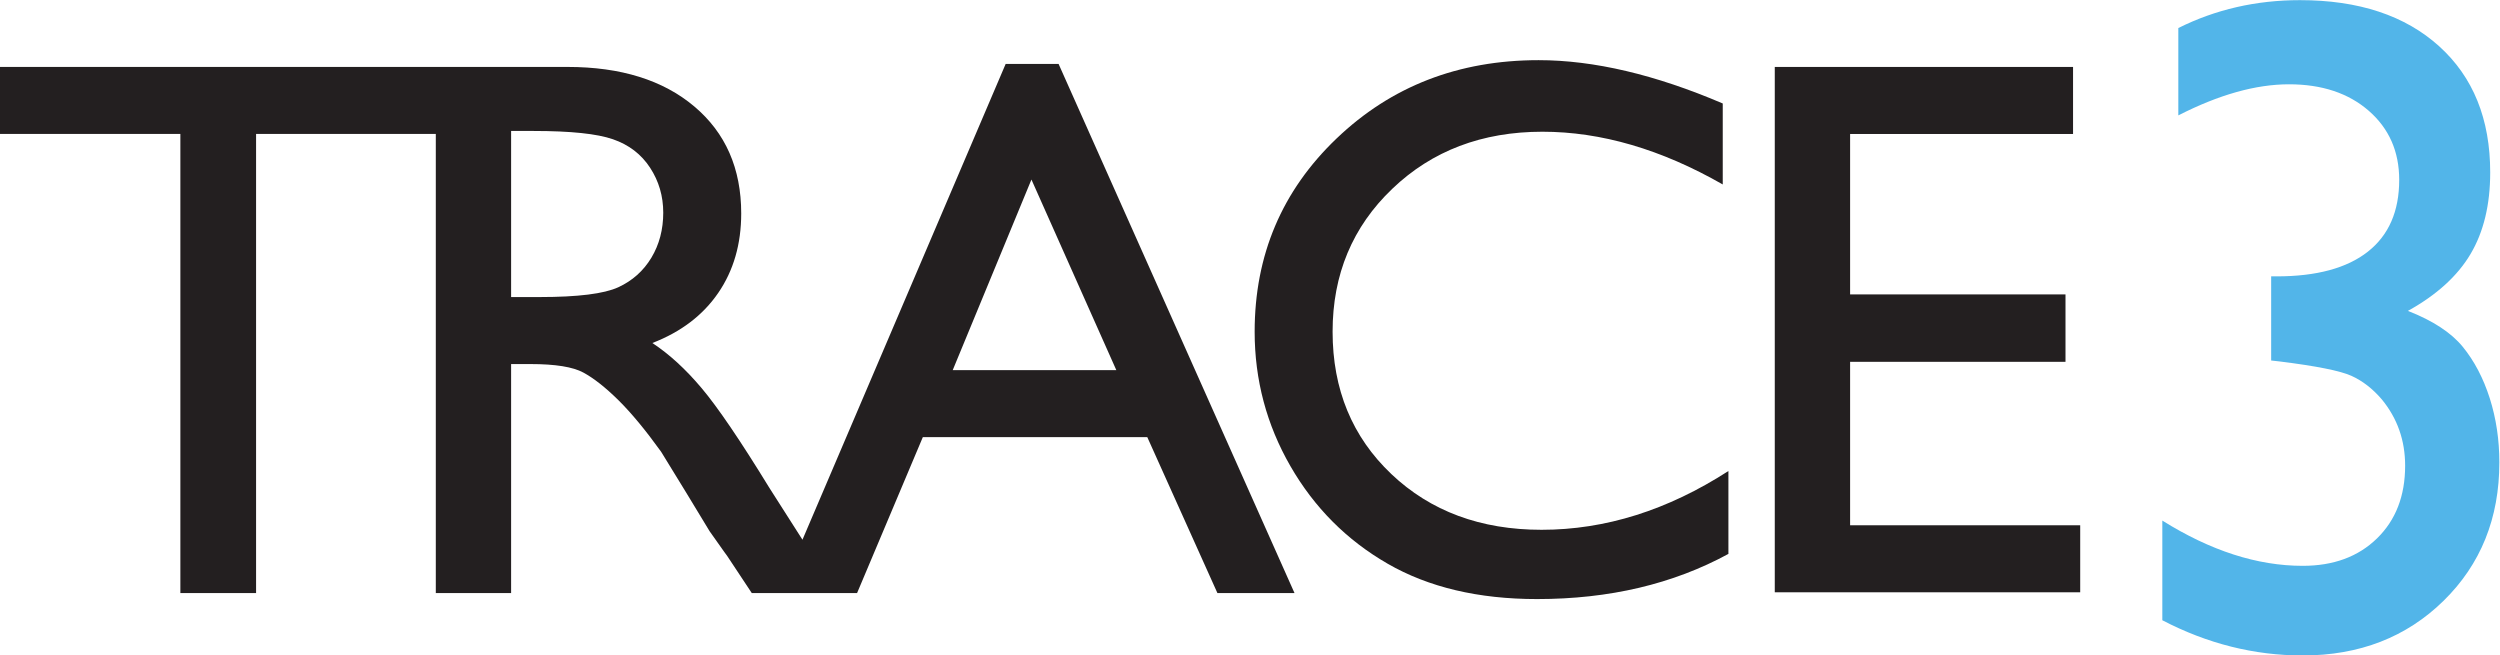 <?xml version="1.0" ?>
<svg xmlns:inkscape="http://www.inkscape.org/namespaces/inkscape" xmlns:sodipodi="http://sodipodi.sourceforge.net/DTD/sodipodi-0.dtd" xmlns="http://www.w3.org/2000/svg" xmlns:svg="http://www.w3.org/2000/svg" viewBox="0 0 480.013 125.853" sodipodi:docname="trace3.com logo.eps">
	<sodipodi:namedview id="namedview4" pagecolor="#ffffff" bordercolor="#000000" borderopacity="0.25" inkscape:showpageshadow="2" inkscape:pageopacity="0.0" inkscape:pagecheckerboard="0" inkscape:deskcolor="#d1d1d1"/>
	<g id="g8" inkscape:groupmode="layer" inkscape:label="ink_ext_XXXXXX" transform="matrix(1.333,0,0,-1.333,0,125.853)">
		<g id="g10" transform="scale(0.1)">
			<path d="M 2489.6,265.66 V 146.309 c -79.57,-43.395 -171.44,-65.079 -275.59,-65.079 -84.61,0 -156.37,16.992 -215.33,50.98 -58.96,33.988 -105.58,80.82 -139.96,140.496 -34.35,59.676 -51.52,124.215 -51.52,193.656 0,110.301 39.32,203.067 117.99,278.27 78.64,75.238 175.66,112.84 291.01,112.84 79.56,0 167.97,-20.825 265.24,-62.395 V 678.445 c -88.58,50.66 -175.19,75.953 -259.81,75.953 -86.79,0 -158.88,-27.367 -216.16,-82.179 -57.35,-54.774 -86,-123.391 -86,-205.856 0,-83.179 28.23,-151.511 84.64,-205.066 56.42,-53.524 128.55,-80.285 216.42,-80.285 91.87,0 181.56,28.226 269.07,84.648" style="fill:#231f20;fill-opacity:1;fill-rule:nonzero;stroke:none" id="path12"/>
			<path d="m 2556.38,847.703 h 429.64 V 751.145 H 2664.89 V 520.063 h 310.25 V 422.969 H 2664.89 V 187.523 h 331.43 V 91 h -439.94 v 756.703" style="fill:#231f20;fill-opacity:1;fill-rule:nonzero;stroke:none" id="path14"/>
			<path d="m 3271.38,546.055 h 7.91 c 57.49,0 101.32,11.875 131.4,35.593 30.06,23.688 45.12,58.172 45.12,103.395 0,40.82 -14.6,73.984 -43.79,99.457 -29.23,25.473 -67.55,38.211 -114.95,38.211 -47.87,0 -101,-14.957 -159.42,-44.793 v 125.824 c 53.56,26.762 111.98,40.18 175.23,40.18 84.72,0 151.59,-22.184 200.56,-66.477 48.95,-44.324 73.45,-104.894 73.45,-181.668 0,-46.511 -9.44,-85.683 -28.33,-117.527 -18.86,-31.805 -48.98,-59.102 -90.23,-81.926 35.99,-14.062 62.36,-31.304 79.03,-51.734 16.67,-20.43 29.62,-45.149 38.89,-74.164 9.19,-28.981 13.81,-59.746 13.81,-92.266 0,-80.426 -26.8,-146.863 -80.36,-199.418 C 3466.11,26.258 3398.49,0 3316.82,0 3246.98,0 3179.58,16.887 3114.61,50.73 V 194.301 c 69.37,-43.434 136.77,-65.188 202.21,-65.188 44.36,0 80.03,13.168 107.04,39.535 27.01,26.332 40.5,61.25 40.5,104.719 0,36.418 -11.2,68.258 -33.6,95.485 -13.16,15.386 -27.76,26.691 -43.79,33.953 -16.02,7.226 -50.62,14.168 -103.75,20.75 l -11.84,1.324 v 121.176" style="fill:#52b5e9;fill-opacity:1;fill-rule:nonzero;stroke:none" id="path16"/>
			<path d="m 1372.31,411.039 113.37,274.477 122.25,-274.477 z M 890.543,530.352 c -20.465,-9.372 -58.137,-14.094 -113.09,-14.094 h -41.25 v 239.234 h 32.559 c 53.164,0 91.191,-3.972 114.16,-11.953 22.969,-7.941 40.785,-21.605 53.449,-40.961 12.629,-19.32 18.965,-40.93 18.965,-64.793 0,-24.219 -5.691,-45.863 -17.066,-64.824 -11.415,-18.996 -27.336,-33.199 -47.727,-42.609 m 634.237,321.699 h -76.23 l -292.69,-685.328 -47.55,74.519 c -41.93,68.371 -74.48,116.274 -97.63,143.75 -23.149,27.512 -46.832,49.156 -71.051,65.074 41.215,15.922 72.841,39.965 94.911,72.164 22.08,32.2 33.1,70.336 33.1,114.485 0,64.719 -22.51,116.055 -67.55,154.051 -45.008,37.961 -105.863,56.957 -182.531,56.957 H 627.73 L 0,847.758 V 751.199 H 259.809 V 89.91 H 368.852 V 751.199 l 258.878,0.035 V 89.91 H 736.203 V 419.73 h 28.227 c 35.492,0 60.75,-4.078 75.777,-12.199 14.988,-8.121 31.875,-21.394 50.516,-39.785 18.636,-18.422 39.136,-43.18 61.535,-74.305 l 36.312,-59.175 33.56,-55.344 21.14,-29.875 c 3.26,-4.328 5.44,-7.406 6.51,-9.231 l 33.06,-49.906 h 151.69 l 94.7,224.567 h 323.31 l 101,-224.567 h 111.05 L 1524.78,852.051" style="fill:#231f20;fill-opacity:1;fill-rule:nonzero;stroke:none" id="path18"/>
		</g>
	</g>
</svg>